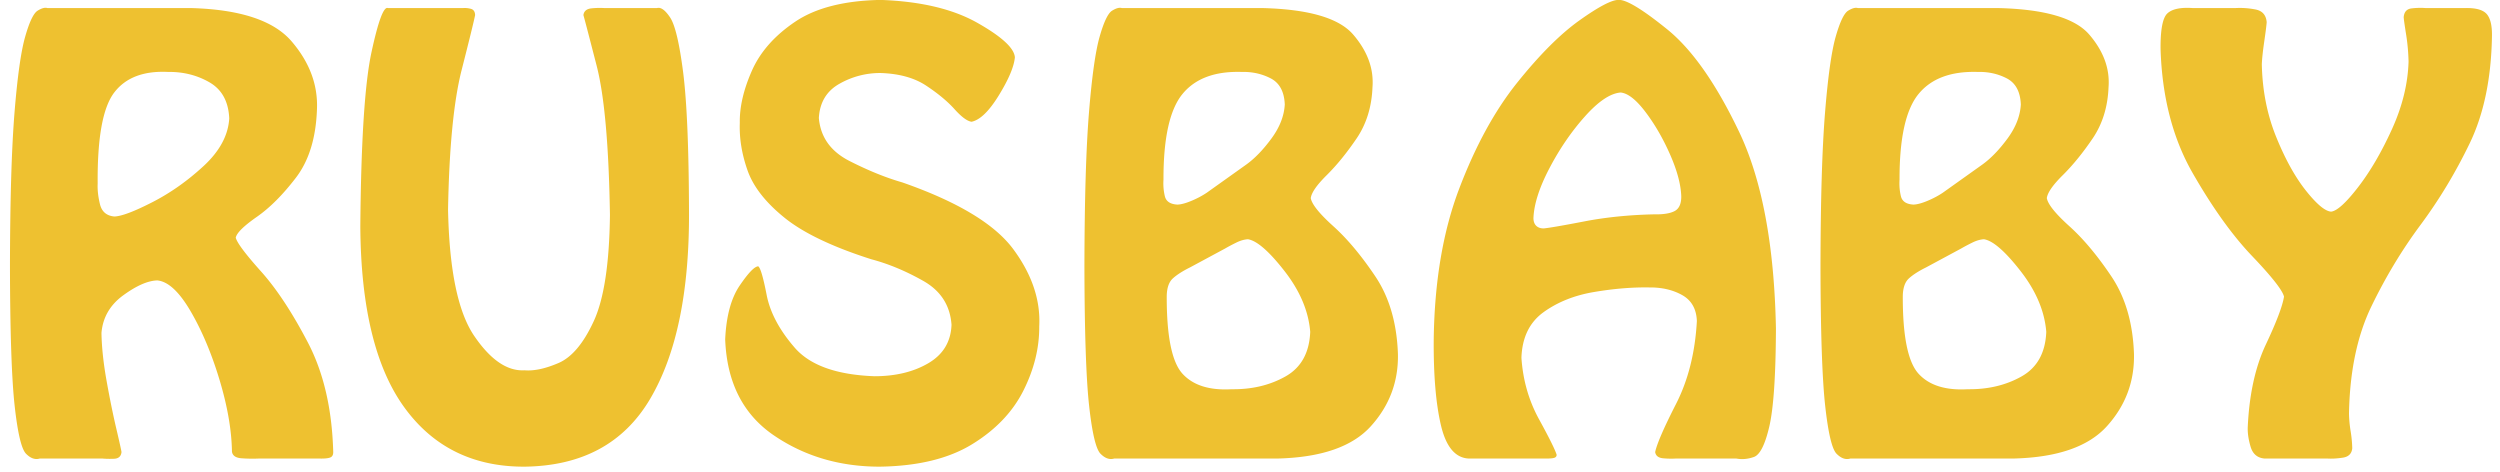 <svg xmlns="http://www.w3.org/2000/svg" viewBox="0 0 217 41"><path d="M9.935 18.793c-.677-.058-1.096-.412-1.257-1.063-.16-.651-.227-1.253-.2-1.804-.033-3.96.445-6.59 1.434-7.89.989-1.3 2.548-1.896 4.676-1.792 1.332-.017 2.534.287 3.608.91 1.073.625 1.64 1.668 1.703 3.132-.093 1.466-.836 2.842-2.228 4.127s-2.873 2.33-4.442 3.135c-1.57.805-2.667 1.22-3.293 1.245zM4.108.698c-.21-.065-.492.012-.844.23-.352.22-.711.969-1.077 2.25-.367 1.28-.676 3.48-.928 6.601S.875 17.33.865 23.07c.01 5.755.146 9.812.409 12.171.262 2.36.59 3.739.983 4.14.393.4.79.54 1.193.42h5.452c.274.027.607.033.998.019.392-.015.607-.209.647-.582-.022-.165-.172-.843-.451-2.033-.28-1.19-.559-2.56-.838-4.112-.279-1.55-.429-2.949-.45-4.195.113-1.341.744-2.43 1.891-3.266 1.148-.836 2.13-1.267 2.95-1.293.938.085 1.902.976 2.893 2.67.99 1.696 1.829 3.686 2.517 5.971.687 2.286 1.046 4.356 1.075 6.211.044.355.322.55.835.588a12.56 12.56 0 0 0 1.468.024h5.311c.481.01.8-.03.958-.112.158-.081.23-.248.217-.5-.104-3.696-.835-6.846-2.193-9.45-1.358-2.603-2.716-4.664-4.073-6.181-1.358-1.517-2.09-2.495-2.194-2.933.087-.413.697-1.013 1.828-1.802 1.132-.788 2.263-1.921 3.395-3.4 1.131-1.477 1.74-3.456 1.827-5.937.09-2.114-.642-4.078-2.197-5.892C23.761 1.78 20.843.816 16.563.699zm48.318 0a6.622 6.622 0 0 0-1.052.024c-.441.037-.686.234-.734.588.096.329.48 1.798 1.152 4.406.671 2.609 1.055 6.92 1.151 12.936-.048 4.22-.516 7.294-1.403 9.22-.887 1.927-1.905 3.138-3.053 3.634s-2.138.707-2.97.635c-1.49.085-2.94-.908-4.353-2.979s-2.171-5.73-2.274-10.98c.098-5.364.49-9.393 1.175-12.085.686-2.691 1.077-4.287 1.175-4.788-.013-.292-.127-.47-.34-.534a2.03 2.03 0 0 0-.694-.076h-6.533c-.367-.15-.843 1.126-1.427 3.83-.585 2.705-.908 7.741-.97 15.11.041 7.018 1.31 12.252 3.807 15.704s5.975 5.173 10.434 5.164c4.996-.059 8.635-2.02 10.916-5.886 2.282-3.866 3.406-9.283 3.373-16.25-.017-5.545-.187-9.579-.51-12.101-.324-2.523-.7-4.106-1.127-4.749-.427-.643-.806-.917-1.136-.822zm31.905 9.87c.732-.15 1.524-.918 2.373-2.303.85-1.384 1.313-2.481 1.387-3.29-.06-.804-1.15-1.804-3.272-3.002C82.697.776 79.902.116 76.435-.007c-3.154.06-5.624.688-7.408 1.889s-3.04 2.62-3.764 4.26c-.724 1.639-1.073 3.146-1.048 4.52-.05 1.345.175 2.723.674 4.136.499 1.413 1.57 2.78 3.212 4.105s4.154 2.525 7.535 3.603c1.483.393 2.983 1.017 4.5 1.874 1.518.857 2.337 2.128 2.456 3.813-.055 1.46-.72 2.57-1.997 3.325s-2.836 1.136-4.677 1.14c-3.29-.118-5.602-.943-6.933-2.474-1.331-1.531-2.145-3.062-2.442-4.594-.297-1.53-.54-2.355-.73-2.473-.325.015-.861.573-1.61 1.674-.747 1.102-1.167 2.659-1.257 4.67.143 3.73 1.55 6.505 4.219 8.326 2.669 1.82 5.743 2.726 9.223 2.72 3.293-.05 5.956-.698 7.99-1.945s3.517-2.797 4.45-4.65c.932-1.852 1.391-3.712 1.378-5.578.122-2.269-.626-4.5-2.244-6.692-1.618-2.192-4.833-4.129-9.647-5.81-1.432-.412-2.962-1.033-4.588-1.862-1.626-.83-2.51-2.073-2.65-3.73.077-1.356.676-2.347 1.798-2.974a7.1 7.1 0 0 1 3.56-.928c1.615.052 2.934.418 3.959 1.097s1.842 1.357 2.454 2.036c.612.68 1.106 1.045 1.483 1.097zm26.529 29.234c3.809-.09 6.52-1.026 8.13-2.808 1.613-1.782 2.396-3.87 2.35-6.263-.093-2.682-.746-4.927-1.96-6.737-1.215-1.809-2.43-3.26-3.644-4.355-1.215-1.094-1.869-1.908-1.962-2.444.066-.482.53-1.147 1.39-1.996.859-.85 1.719-1.905 2.579-3.167.86-1.261 1.323-2.752 1.389-4.472.12-1.601-.438-3.121-1.675-4.559-1.236-1.437-3.874-2.205-7.913-2.302H97.371c-.21-.065-.492.012-.844.23-.352.219-.711.968-1.077 2.249-.366 1.28-.675 3.48-.928 6.602-.252 3.12-.383 7.55-.394 13.29.01 5.756.147 9.813.41 12.172.262 2.359.59 3.738.983 4.139.393.4.79.541 1.192.421zm-4.512-18.236c.27-.157.588-.325.952-.505s.705-.278 1.022-.294c.78.126 1.84 1.049 3.178 2.767s2.081 3.475 2.227 5.27c-.073 1.811-.785 3.1-2.139 3.866s-2.912 1.137-4.676 1.116c-1.921.111-3.343-.335-4.265-1.34-.923-1.004-1.38-3.237-1.375-6.697.005-.74.183-1.269.535-1.586.351-.318.847-.635 1.486-.952zm-1.598-4.84c-.4.268-.846.505-1.34.71-.493.205-.892.312-1.198.323-.627-.03-.995-.274-1.104-.728a4.801 4.801 0 0 1-.118-1.434c-.009-3.597.538-6.073 1.64-7.426 1.1-1.353 2.81-1.995 5.128-1.927.938-.024 1.788.165 2.55.564.761.4 1.165 1.152 1.21 2.256-.054.999-.44 1.986-1.158 2.961-.717.975-1.444 1.727-2.18 2.256zm45.97 23.076c.486.093.992.048 1.516-.136.525-.183.97-1.064 1.339-2.642.368-1.578.56-4.412.576-8.502-.14-7.218-1.207-12.914-3.201-17.089-1.994-4.175-4.074-7.138-6.24-8.89-2.167-1.752-3.579-2.602-4.236-2.55-.584 0-1.71.588-3.377 1.776-1.666 1.187-3.47 2.992-5.412 5.415-1.941 2.423-3.616 5.485-5.024 9.187-1.409 3.702-2.146 8.065-2.214 13.09-.022 3.105.187 5.592.629 7.462.441 1.87 1.25 2.83 2.426 2.879h6.721c.305 0 .53-.016.676-.06.146-.042.218-.132.217-.27-.127-.426-.636-1.453-1.527-3.078s-1.4-3.404-1.528-5.334c.058-1.763.7-3.084 1.925-3.966s2.69-1.465 4.39-1.75c1.701-.287 3.293-.418 4.777-.394 1.097-.011 2.051.21 2.861.664.81.453 1.235 1.203 1.275 2.25-.15 2.735-.754 5.136-1.81 7.202-1.055 2.066-1.658 3.457-1.81 4.171.049.332.294.515.735.547a7.43 7.43 0 0 0 1.052.018zM140.67 8.03c.627.058 1.347.621 2.159 1.692.811 1.07 1.524 2.303 2.137 3.697.613 1.395.936 2.606.968 3.635.003.64-.191 1.063-.582 1.269-.39.206-.996.3-1.815.282-2.154.05-4.156.254-6.004.61-1.849.357-3.028.56-3.537.612-.284 0-.503-.08-.658-.235-.155-.155-.233-.374-.235-.658.046-1.215.512-2.665 1.398-4.352.885-1.686 1.912-3.182 3.08-4.487s2.197-1.994 3.089-2.065zm34.08 31.772c3.809-.09 6.52-1.026 8.13-2.808 1.613-1.782 2.396-3.87 2.35-6.263-.092-2.682-.746-4.927-1.96-6.737-1.215-1.809-2.43-3.26-3.644-4.355-1.215-1.094-1.869-1.908-1.962-2.444.066-.482.53-1.147 1.39-1.996.859-.85 1.719-1.905 2.579-3.167.86-1.261 1.323-2.752 1.389-4.472.12-1.601-.438-3.121-1.674-4.559C180.11 1.564 177.473.796 173.434.7h-12.173c-.21-.065-.492.012-.844.23-.352.219-.71.968-1.077 2.249-.366 1.28-.675 3.48-.927 6.602-.253 3.12-.384 7.55-.395 13.29.01 5.756.147 9.813.41 12.172.262 2.359.59 3.738.983 4.139.393.4.79.541 1.192.421zm-4.512-18.236c.27-.157.588-.325.952-.505s.705-.278 1.022-.294c.78.126 1.84 1.049 3.178 2.767s2.081 3.475 2.227 5.27c-.073 1.811-.785 3.1-2.139 3.866s-2.912 1.137-4.676 1.116c-1.921.111-3.343-.335-4.265-1.34-.923-1.004-1.38-3.237-1.375-6.697.005-.74.183-1.269.535-1.586.351-.318.847-.635 1.486-.952zm-1.598-4.84c-.4.268-.846.505-1.34.71-.493.205-.892.312-1.198.323-.627-.03-.995-.274-1.104-.728s-.15-.933-.118-1.434c-.009-3.597.538-6.073 1.64-7.426 1.1-1.353 2.81-1.995 5.128-1.927.938-.024 1.788.165 2.55.564.761.4 1.165 1.152 1.21 2.256-.054.999-.44 1.986-1.157 2.961-.718.975-1.445 1.727-2.18 2.256zM210.52.698a6.306 6.306 0 0 0-1.187.03c-.425.047-.656.304-.693.77.018.23.088.731.212 1.503.123.772.193 1.555.211 2.35-.058 1.921-.538 3.875-1.44 5.861-.902 1.986-1.88 3.661-2.933 5.025s-1.836 2.076-2.348 2.133c-.518-.033-1.247-.64-2.186-1.82-.94-1.181-1.8-2.735-2.583-4.663-.783-1.927-1.199-4.027-1.247-6.301.018-.479.088-1.143.212-1.992.123-.849.194-1.407.211-1.674-.056-.627-.39-.995-1.004-1.104a7.08 7.08 0 0 0-1.675-.118h-3.76c-1.04-.07-1.767.083-2.18.464-.412.381-.61 1.417-.593 3.108.132 4.156 1.059 7.735 2.778 10.738 1.72 3.003 3.44 5.406 5.16 7.208s2.646 2.98 2.778 3.532c-.131.819-.656 2.201-1.574 4.148-.919 1.946-1.444 4.34-1.575 7.18-.018.524.066 1.096.253 1.715.187.618.588.955 1.204 1.01h5.452c.399.024.847 0 1.345-.076.499-.075.771-.348.817-.817a10.7 10.7 0 0 0-.141-1.486 10.84 10.84 0 0 1-.141-1.522c.065-3.651.71-6.75 1.939-9.294 1.228-2.545 2.65-4.905 4.265-7.079s3.037-4.53 4.265-7.07c1.228-2.539 1.874-5.628 1.939-9.268.023-.906-.118-1.55-.423-1.933-.306-.383-.917-.569-1.833-.558z" fill="#eec130"/></svg>